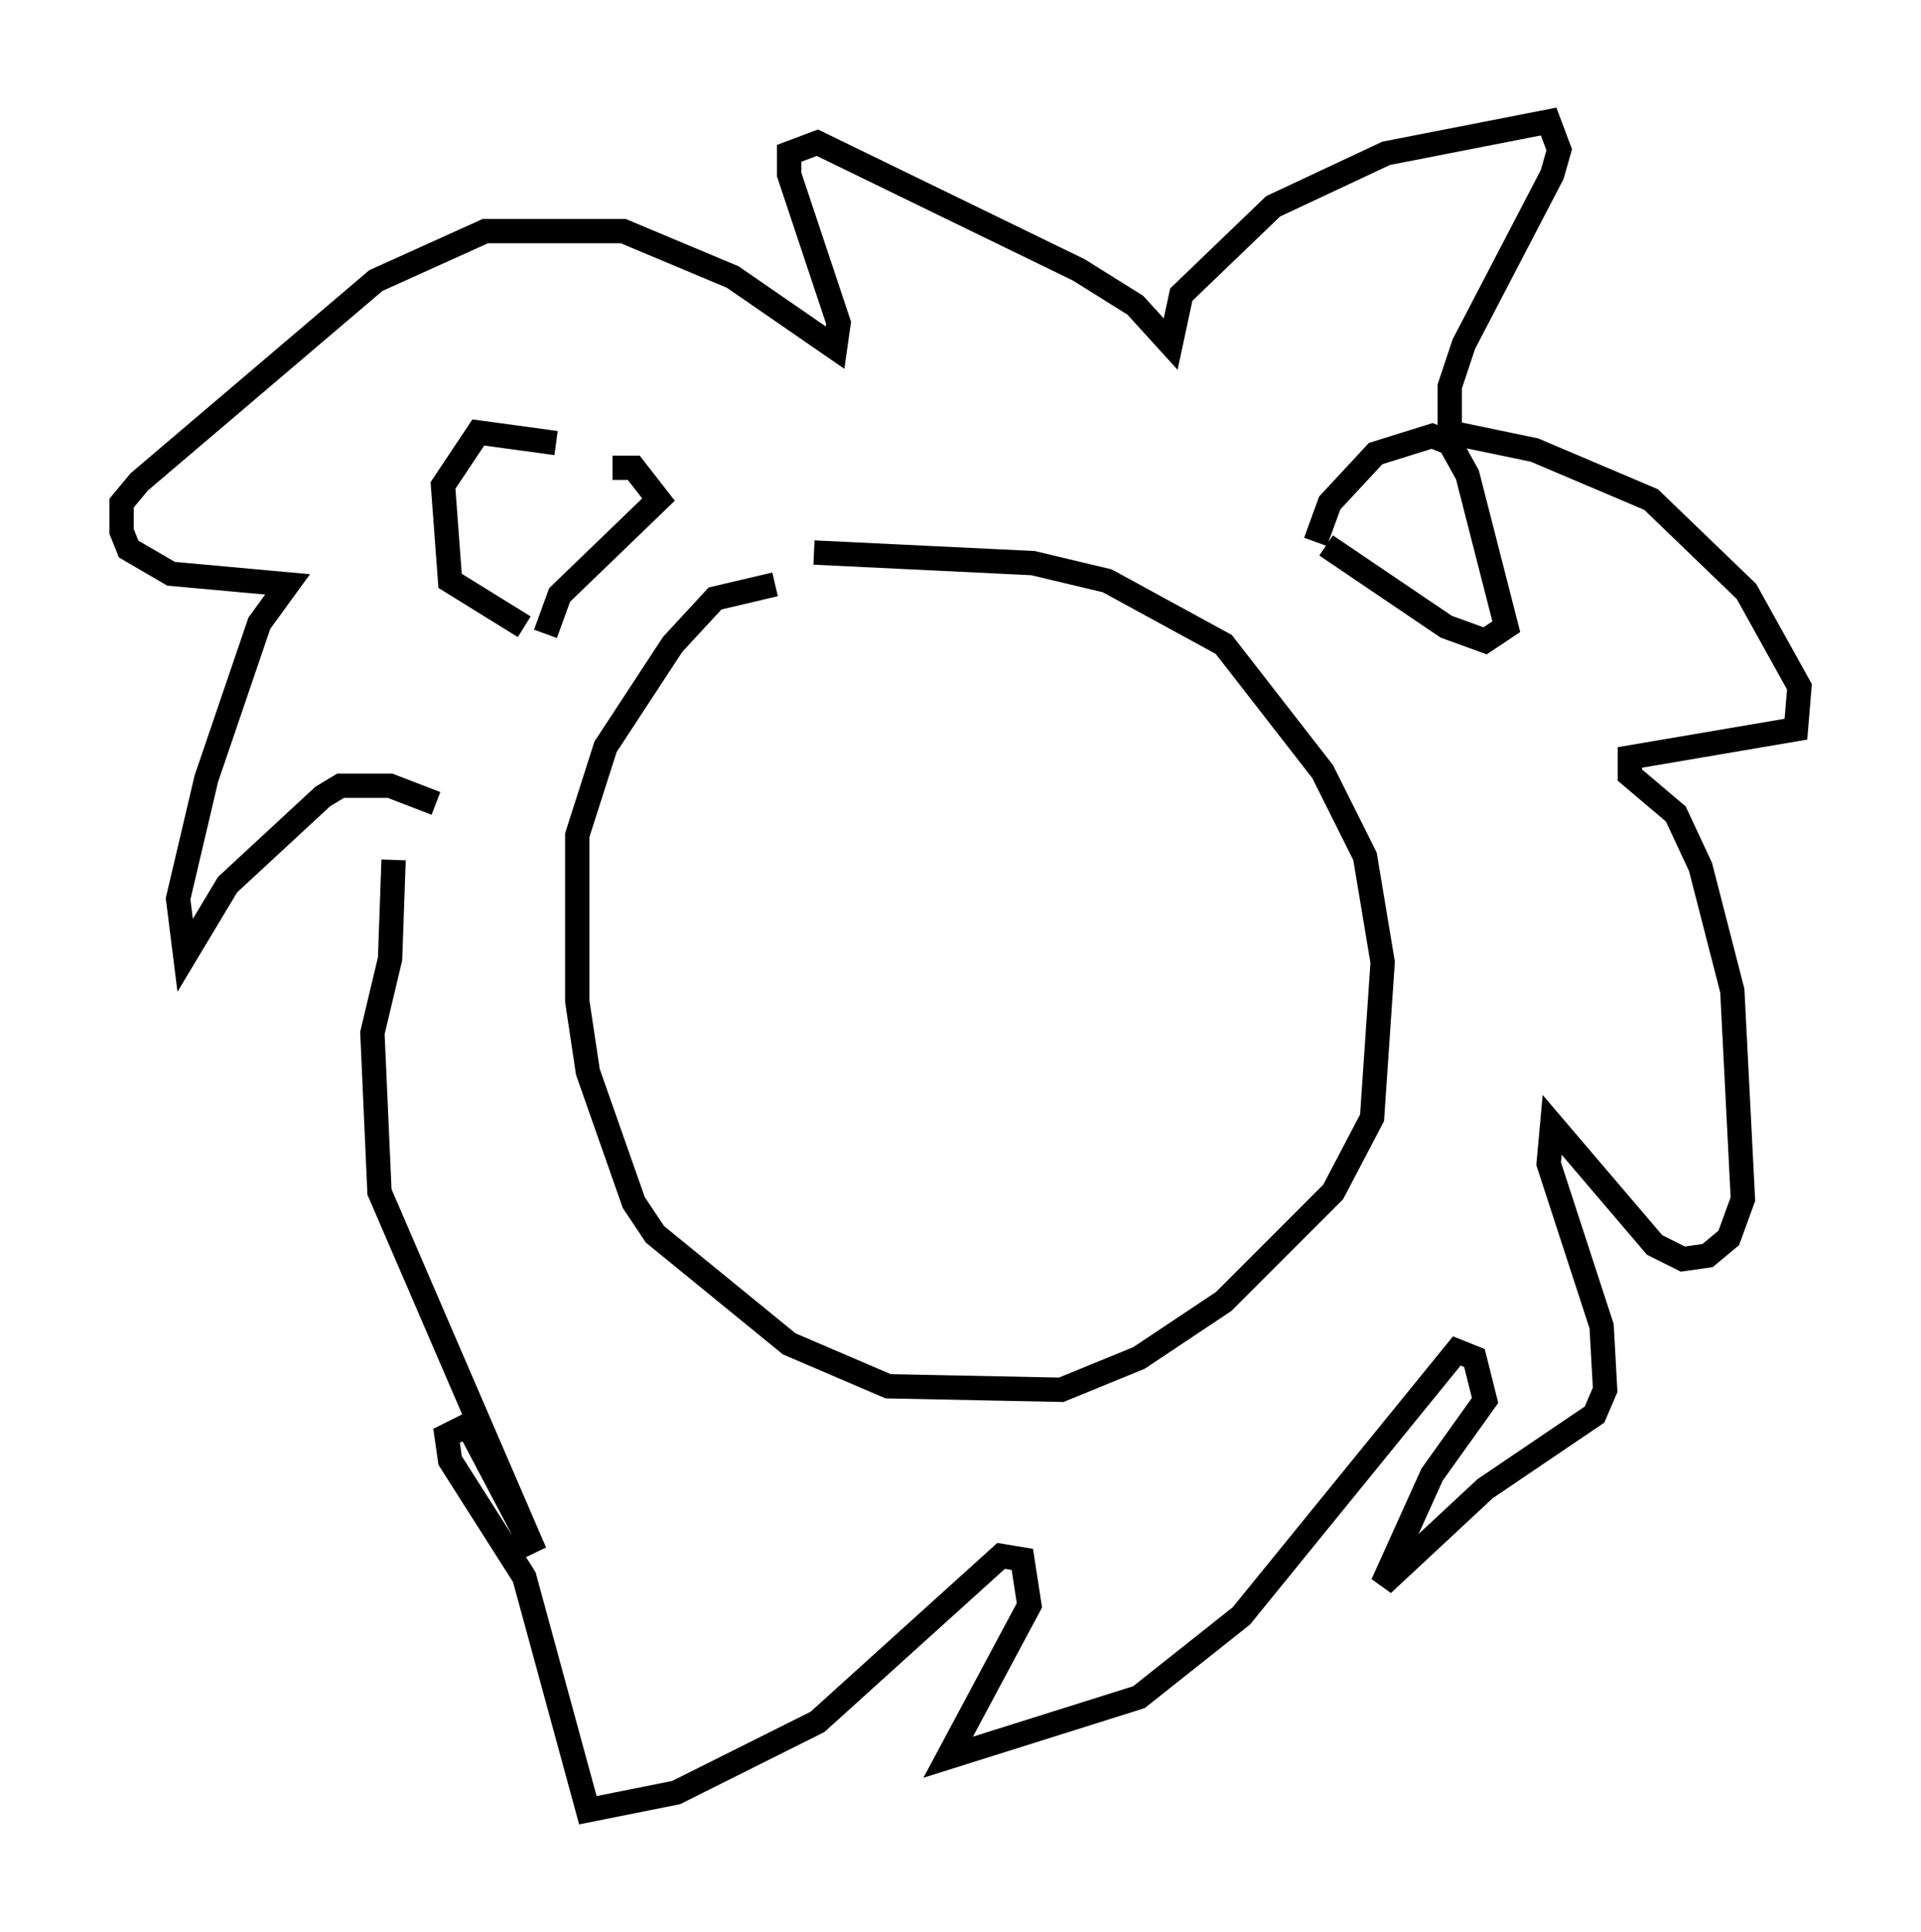 <?xml version="1.0" encoding="utf-8" ?>
<svg baseProfile="full" height="79.43" version="1.1" width="78.994" xmlns="http://www.w3.org/2000/svg" xmlns:ev="http://www.w3.org/2001/xml-events" xmlns:xlink="http://www.w3.org/1999/xlink"><defs /><rect fill="white" height="79.43" width="78.994" x="0" y="0" /><path d="M24.754, 19.089 m-1.888, -0.872 l-3.196, -0.436 -1.453, 2.179 l0.291, 3.922 3.05, 1.888 m3.631, -6.536 l0.872, 0.0 1.017, 1.307 l-4.067, 3.922 -0.581, 1.598 m-4.503, 6.972 l-1.888, -0.726 -2.034, 0.0 l-0.726, 0.436 -3.922, 3.631 l-1.743, 2.905 -0.291, -2.324 l1.162, -4.939 2.179, -6.391 l1.162, -1.598 -4.793, -0.436 l-1.743, -1.017 -0.291, -0.726 l0.0, -1.162 0.726, -0.872 l9.732, -8.279 4.503, -2.034 l5.665, 0.0 4.503, 1.888 l4.212, 2.905 0.145, -1.017 l-2.034, -6.101 0.0, -0.872 l1.162, -0.436 10.749, 5.229 l2.324, 1.453 1.453, 1.598 l0.436, -2.034 3.777, -3.631 l4.648, -2.179 6.682, -1.307 l0.436, 1.162 -0.291, 1.017 l-3.631, 6.972 -0.581, 1.743 l0.0, 1.888 3.486, 0.726 l4.793, 2.034 3.922, 3.777 l2.179, 3.922 -0.145, 1.743 l-6.827, 1.162 0.0, 0.726 l1.888, 1.598 1.017, 2.179 l1.307, 5.084 0.436, 8.57 l-0.581, 1.598 -0.872, 0.726 l-1.017, 0.145 -1.162, -0.581 l-4.212, -4.939 -0.145, 1.598 l2.179, 6.682 0.145, 2.615 l-0.436, 1.017 -4.503, 3.05 l-4.212, 3.922 2.034, -4.503 l2.179, -3.05 -0.436, -1.743 l-0.726, -0.291 -8.86, 10.894 l-4.212, 3.341 -7.844, 2.469 l3.341, -6.246 -0.291, -1.888 l-0.872, -0.145 -7.553, 6.827 l-5.81, 2.905 -3.631, 0.726 l-2.615, -9.587 -3.05, -4.793 l-0.145, -1.017 0.872, -0.436 l2.76, 5.229 -6.391, -14.816 l-0.291, -6.536 0.726, -3.05 l0.145, -4.067 m15.687, -11.33 l-2.469, 0.581 -1.743, 1.888 l-2.76, 4.212 -1.162, 3.631 l0.0, 6.827 0.436, 2.905 l1.888, 5.374 0.872, 1.307 l5.52, 4.503 4.067, 1.743 l7.117, 0.145 3.196, -1.307 l3.486, -2.324 4.503, -4.503 l1.598, -3.05 0.436, -6.391 l-0.726, -4.358 -1.743, -3.486 l-4.067, -5.229 -4.793, -2.615 l-3.05, -0.726 -9.006, -0.436 m20.626, -0.436 l0.581, -1.598 1.888, -2.034 l2.324, -0.726 0.726, 0.291 l0.726, 1.307 1.598, 6.246 l-0.872, 0.581 -1.598, -0.581 l-4.939, -3.341 " fill="none" stroke="black" stroke-width="1" /></svg>